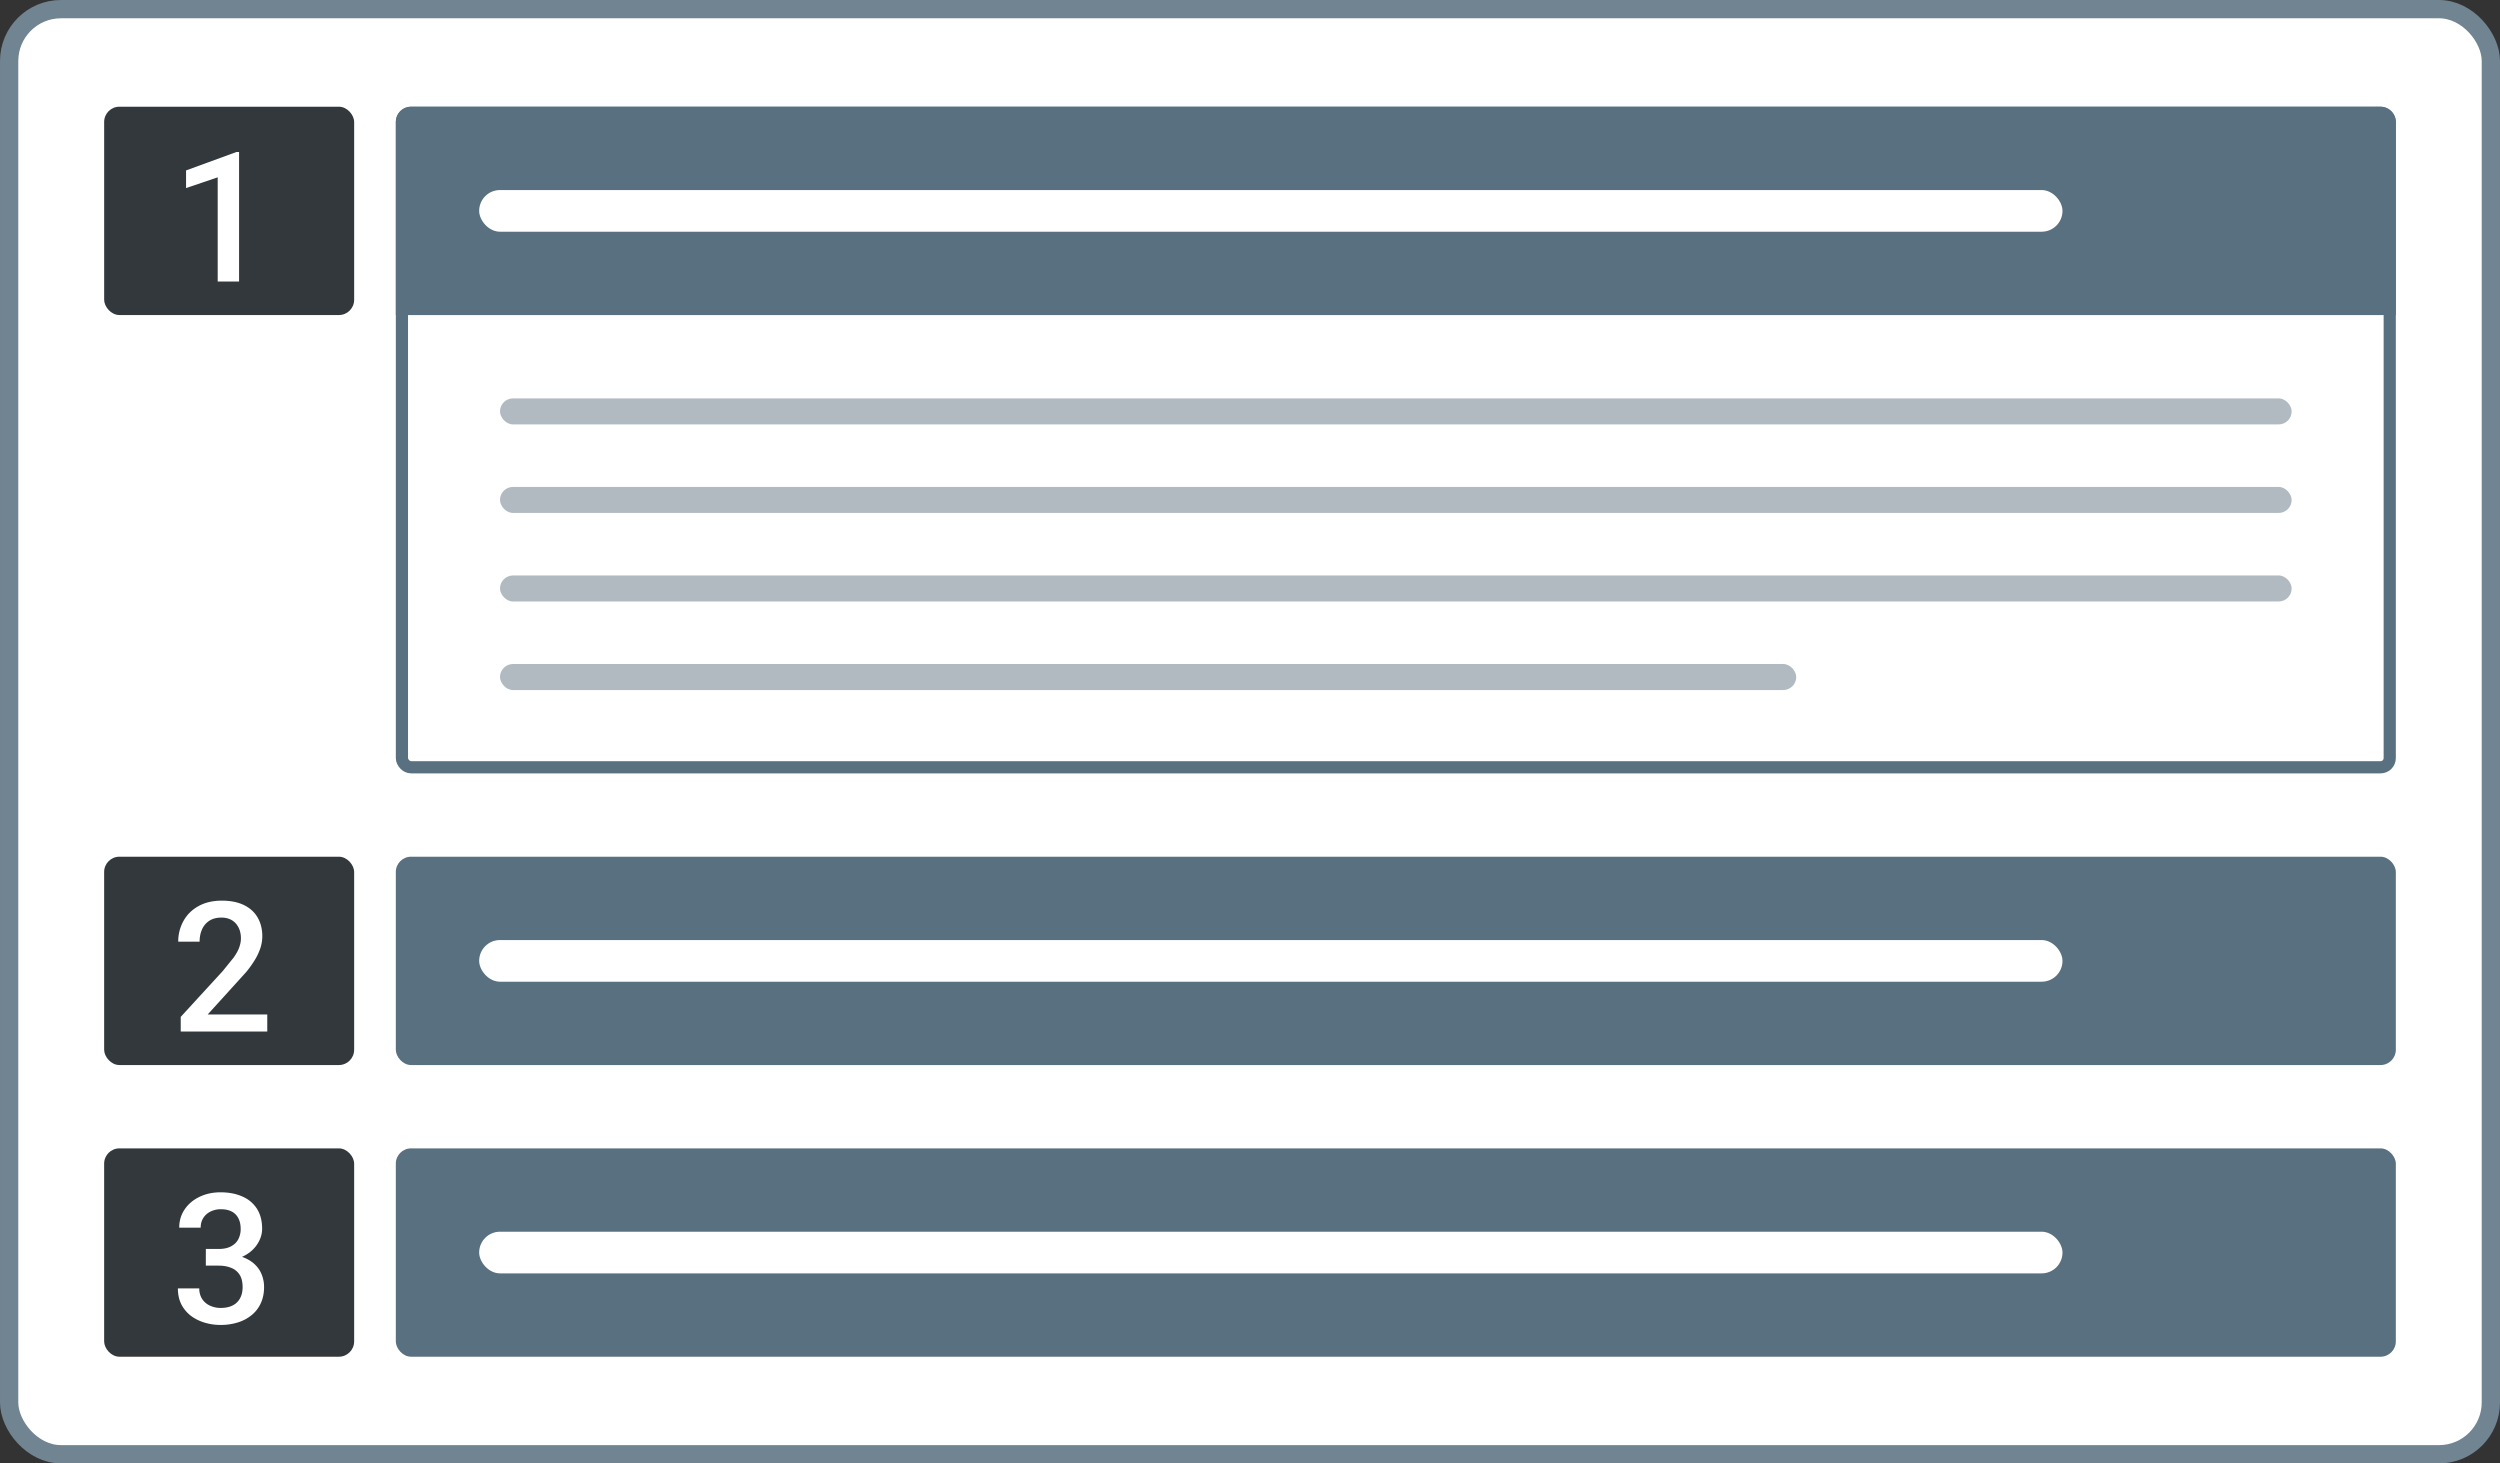 <svg xmlns="http://www.w3.org/2000/svg" width="205" height="120" fill="none" xmlns:v="https://vecta.io/nano"><rect width="100%" height="100%" fill="#333333" stroke="none"/><rect x=".75" y=".75" width="203.5" height="118.5" rx="4.25" fill="#fff"/><rect x=".75" y=".75" width="203.5" height="118.5" rx="4.25" stroke="#718491" stroke-width="1.5"/><rect x="32.958" y="9.25" width="163" height="53.667" rx=".75" fill="#fff" stroke="#58707f"/><path d="M32.458 10.001a1.25 1.25 0 0 1 1.251-1.251h161.5a1.25 1.25 0 0 1 1.25 1.251v15.833h-164V10.001z" fill="#58707f"/><rect x="8.541" y="8.75" width="20.5" height="17.083" rx="1.251" fill="#32383c"/><rect x="39.291" y="15.584" width="129.833" height="3.417" rx="1.708" fill="#fff"/><g opacity=".8" fill="#9ea9b2"><rect x="40.999" y="32.667" width="146.917" height="2.135" rx="1.068"/><rect x="40.999" y="39.927" width="146.917" height="2.135" rx="1.068"/><rect x="40.999" y="47.187" width="146.917" height="2.135" rx="1.068"/><rect x="40.999" y="54.448" width="106.292" height="2.135" rx="1.068"/></g><rect x="32.457" y="94.167" width="164" height="17.083" rx="1.251" fill="#58707f"/><rect x="39.291" y="101" width="129.833" height="3.417" rx="1.708" fill="#fff"/><rect x="8.54" y="94.167" width="20.5" height="17.083" rx="1.251" fill="#32383c"/><rect x="32.457" y="70.25" width="164" height="17.083" rx="1.251" fill="#58707f"/><rect x="39.291" y="77.084" width="129.833" height="3.417" rx="1.708" fill="#fff"/><rect x="8.54" y="70.25" width="20.5" height="17.083" rx="1.251" fill="#32383c"/><path d="M16.878 102.415h1.047c.407 0 .744-.07 1.011-.211s.473-.334.603-.582a1.8 1.8 0 0 0 .196-.85c0-.335-.061-.621-.182-.858a1.23 1.23 0 0 0-.538-.56c-.242-.131-.541-.196-.909-.196a1.86 1.86 0 0 0-.843.189 1.44 1.44 0 0 0-.589.523c-.146.227-.218.49-.218.8h-1.759c0-.562.148-1.061.444-1.498s.698-.778 1.207-1.025 1.09-.378 1.73-.378c.683 0 1.28.114 1.788.342a2.63 2.63 0 0 1 1.2 1.003c.286.446.429.999.429 1.658a2.21 2.21 0 0 1-.211.916 2.65 2.65 0 0 1-.625.85c-.276.252-.62.458-1.032.618s-.889.233-1.432.233h-1.316v-.974zm0 1.367v-.96h1.316c.62 0 1.149.073 1.585.218s.8.347 1.076.603.477.541.603.866a2.73 2.73 0 0 1 .196 1.032c0 .494-.09.935-.269 1.323a2.68 2.68 0 0 1-.749.974 3.34 3.34 0 0 1-1.141.604 4.67 4.67 0 0 1-1.41.203 4.5 4.5 0 0 1-1.309-.189c-.417-.126-.79-.312-1.12-.559a2.78 2.78 0 0 1-.785-.938c-.189-.378-.284-.815-.284-1.309h1.752c0 .315.073.594.218.836a1.5 1.5 0 0 0 .625.56 2.05 2.05 0 0 0 .931.204c.368 0 .686-.066.952-.197a1.37 1.37 0 0 0 .611-.581c.145-.257.218-.567.218-.931 0-.412-.08-.746-.24-1.003a1.41 1.41 0 0 0-.684-.567c-.296-.126-.645-.189-1.047-.189h-1.047zm5.038-20.594v1.396H14.82v-1.2l3.446-3.759.894-1.105c.218-.31.371-.589.458-.836s.138-.497.138-.734c0-.334-.063-.628-.189-.88s-.3-.458-.538-.603-.526-.225-.865-.225c-.393 0-.722.085-.989.254a1.59 1.59 0 0 0-.603.705c-.136.296-.204.635-.204 1.018h-1.752a3.43 3.43 0 0 1 .422-1.687c.281-.514.688-.921 1.221-1.221s1.175-.458 1.927-.458c.708 0 1.309.119 1.803.356s.87.574 1.127 1.011.393.952.393 1.549a3.11 3.11 0 0 1-.16.981 4.65 4.65 0 0 1-.458.974 8.34 8.34 0 0 1-.691.967l-.88.974-2.29 2.523h4.886zm-2.312-70.726v10.622h-1.752v-8.543l-2.595.88v-1.447l4.137-1.512h.211z" fill="#fff"/></svg>